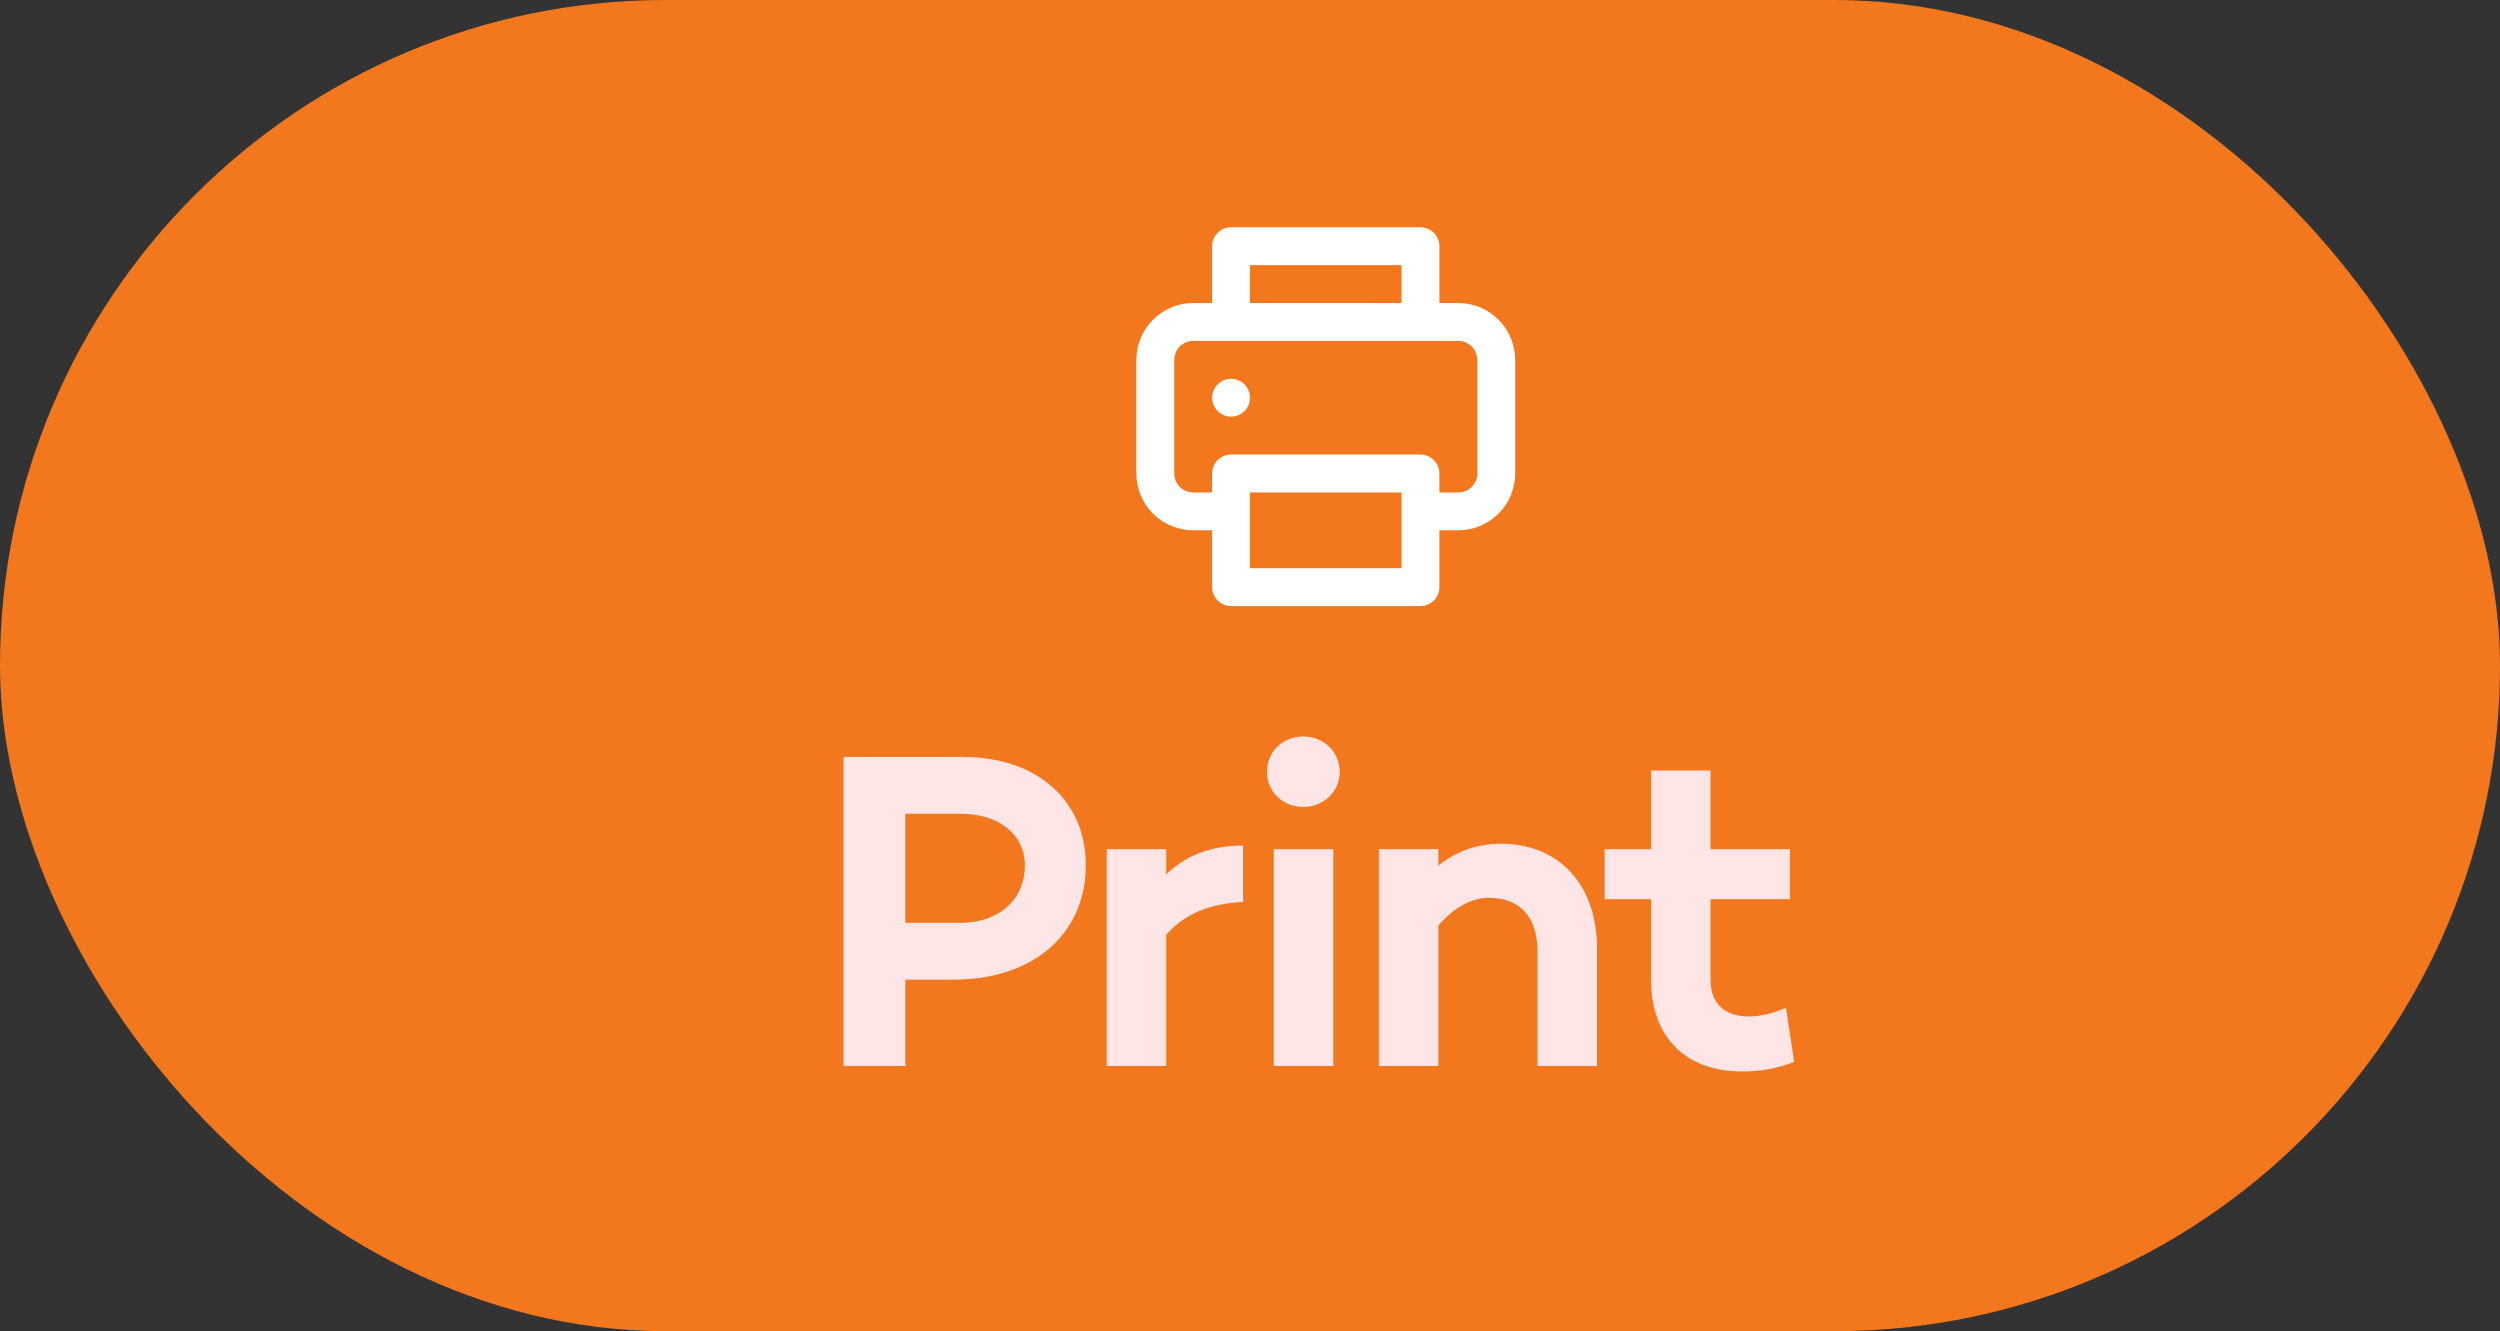 <svg width="77" height="41" viewBox="0 0 77 41" fill="none" xmlns="http://www.w3.org/2000/svg">
<rect x="0" y="0" width="77" height="41" fill="#333333" stroke="none"/>
<rect width="77" height="41" rx="20.5" fill="#F3771D"/>
<path d="M37.917 11.667C37.801 11.667 37.688 11.701 37.593 11.765C37.497 11.829 37.422 11.92 37.378 12.027C37.334 12.133 37.322 12.251 37.344 12.364C37.367 12.477 37.423 12.581 37.504 12.662C37.586 12.744 37.69 12.8 37.803 12.822C37.916 12.845 38.033 12.833 38.14 12.789C38.246 12.745 38.338 12.67 38.402 12.574C38.466 12.478 38.5 12.365 38.5 12.25C38.5 12.095 38.438 11.947 38.329 11.838C38.22 11.728 38.071 11.667 37.917 11.667ZM44.917 9.333H44.333V7.583C44.333 7.429 44.272 7.28 44.163 7.171C44.053 7.061 43.905 7 43.75 7H37.917C37.762 7 37.614 7.061 37.504 7.171C37.395 7.28 37.333 7.429 37.333 7.583V9.333H36.75C36.286 9.333 35.841 9.518 35.513 9.846C35.184 10.174 35 10.619 35 11.083V14.583C35 15.047 35.184 15.493 35.513 15.821C35.841 16.149 36.286 16.333 36.75 16.333H37.333V18.083C37.333 18.238 37.395 18.386 37.504 18.496C37.614 18.605 37.762 18.667 37.917 18.667H43.75C43.905 18.667 44.053 18.605 44.163 18.496C44.272 18.386 44.333 18.238 44.333 18.083V16.333H44.917C45.381 16.333 45.826 16.149 46.154 15.821C46.482 15.493 46.667 15.047 46.667 14.583V11.083C46.667 10.619 46.482 10.174 46.154 9.846C45.826 9.518 45.381 9.333 44.917 9.333ZM38.5 8.167H43.167V9.333H38.5V8.167ZM43.167 17.5H38.5V15.167H43.167V17.5ZM45.5 14.583C45.5 14.738 45.438 14.886 45.329 14.996C45.22 15.105 45.071 15.167 44.917 15.167H44.333V14.583C44.333 14.429 44.272 14.28 44.163 14.171C44.053 14.062 43.905 14 43.75 14H37.917C37.762 14 37.614 14.062 37.504 14.171C37.395 14.28 37.333 14.429 37.333 14.583V15.167H36.75C36.595 15.167 36.447 15.105 36.337 14.996C36.228 14.886 36.167 14.738 36.167 14.583V11.083C36.167 10.929 36.228 10.78 36.337 10.671C36.447 10.562 36.595 10.5 36.75 10.5H44.917C45.071 10.5 45.22 10.562 45.329 10.671C45.438 10.78 45.5 10.929 45.5 11.083V14.583Z" fill="white"/>
<path d="M29.648 23.313C31.93 23.313 33.442 24.643 33.442 26.645C33.442 28.773 31.818 30.173 29.368 30.173H27.884V32.833H25.98V23.313H29.648ZM29.578 28.423C30.768 28.423 31.566 27.709 31.566 26.645C31.566 25.707 30.768 25.063 29.578 25.063H27.884V28.423H29.578ZM35.92 26.925C36.522 26.351 37.292 26.043 38.286 26.043V27.779C37.25 27.835 36.494 28.143 35.92 28.787V32.833H34.086V26.155H35.92V26.925ZM40.142 24.853C39.512 24.853 39.022 24.391 39.022 23.775C39.022 23.145 39.512 22.683 40.142 22.683C40.758 22.683 41.262 23.145 41.262 23.775C41.262 24.391 40.758 24.853 40.142 24.853ZM39.232 26.155H41.066V32.833H39.232V26.155ZM46.234 25.987C48.012 25.987 49.188 27.247 49.188 29.207V32.833H47.354V29.319C47.354 28.227 46.808 27.653 45.842 27.653C45.338 27.653 44.778 27.947 44.302 28.507V32.833H42.468V26.155H44.302V26.659C44.848 26.225 45.478 25.987 46.234 25.987ZM55.008 31.041L55.26 32.707C54.644 32.945 54.14 33.001 53.65 33.001C51.858 33.001 50.85 31.881 50.85 30.173V27.695H49.422V26.155H50.85V23.733H52.684V26.155H55.134V27.695H52.684V30.173C52.684 30.957 53.174 31.307 53.86 31.307C54.28 31.307 54.672 31.181 55.008 31.041Z" fill="#FFE5E5"/>
</svg>
